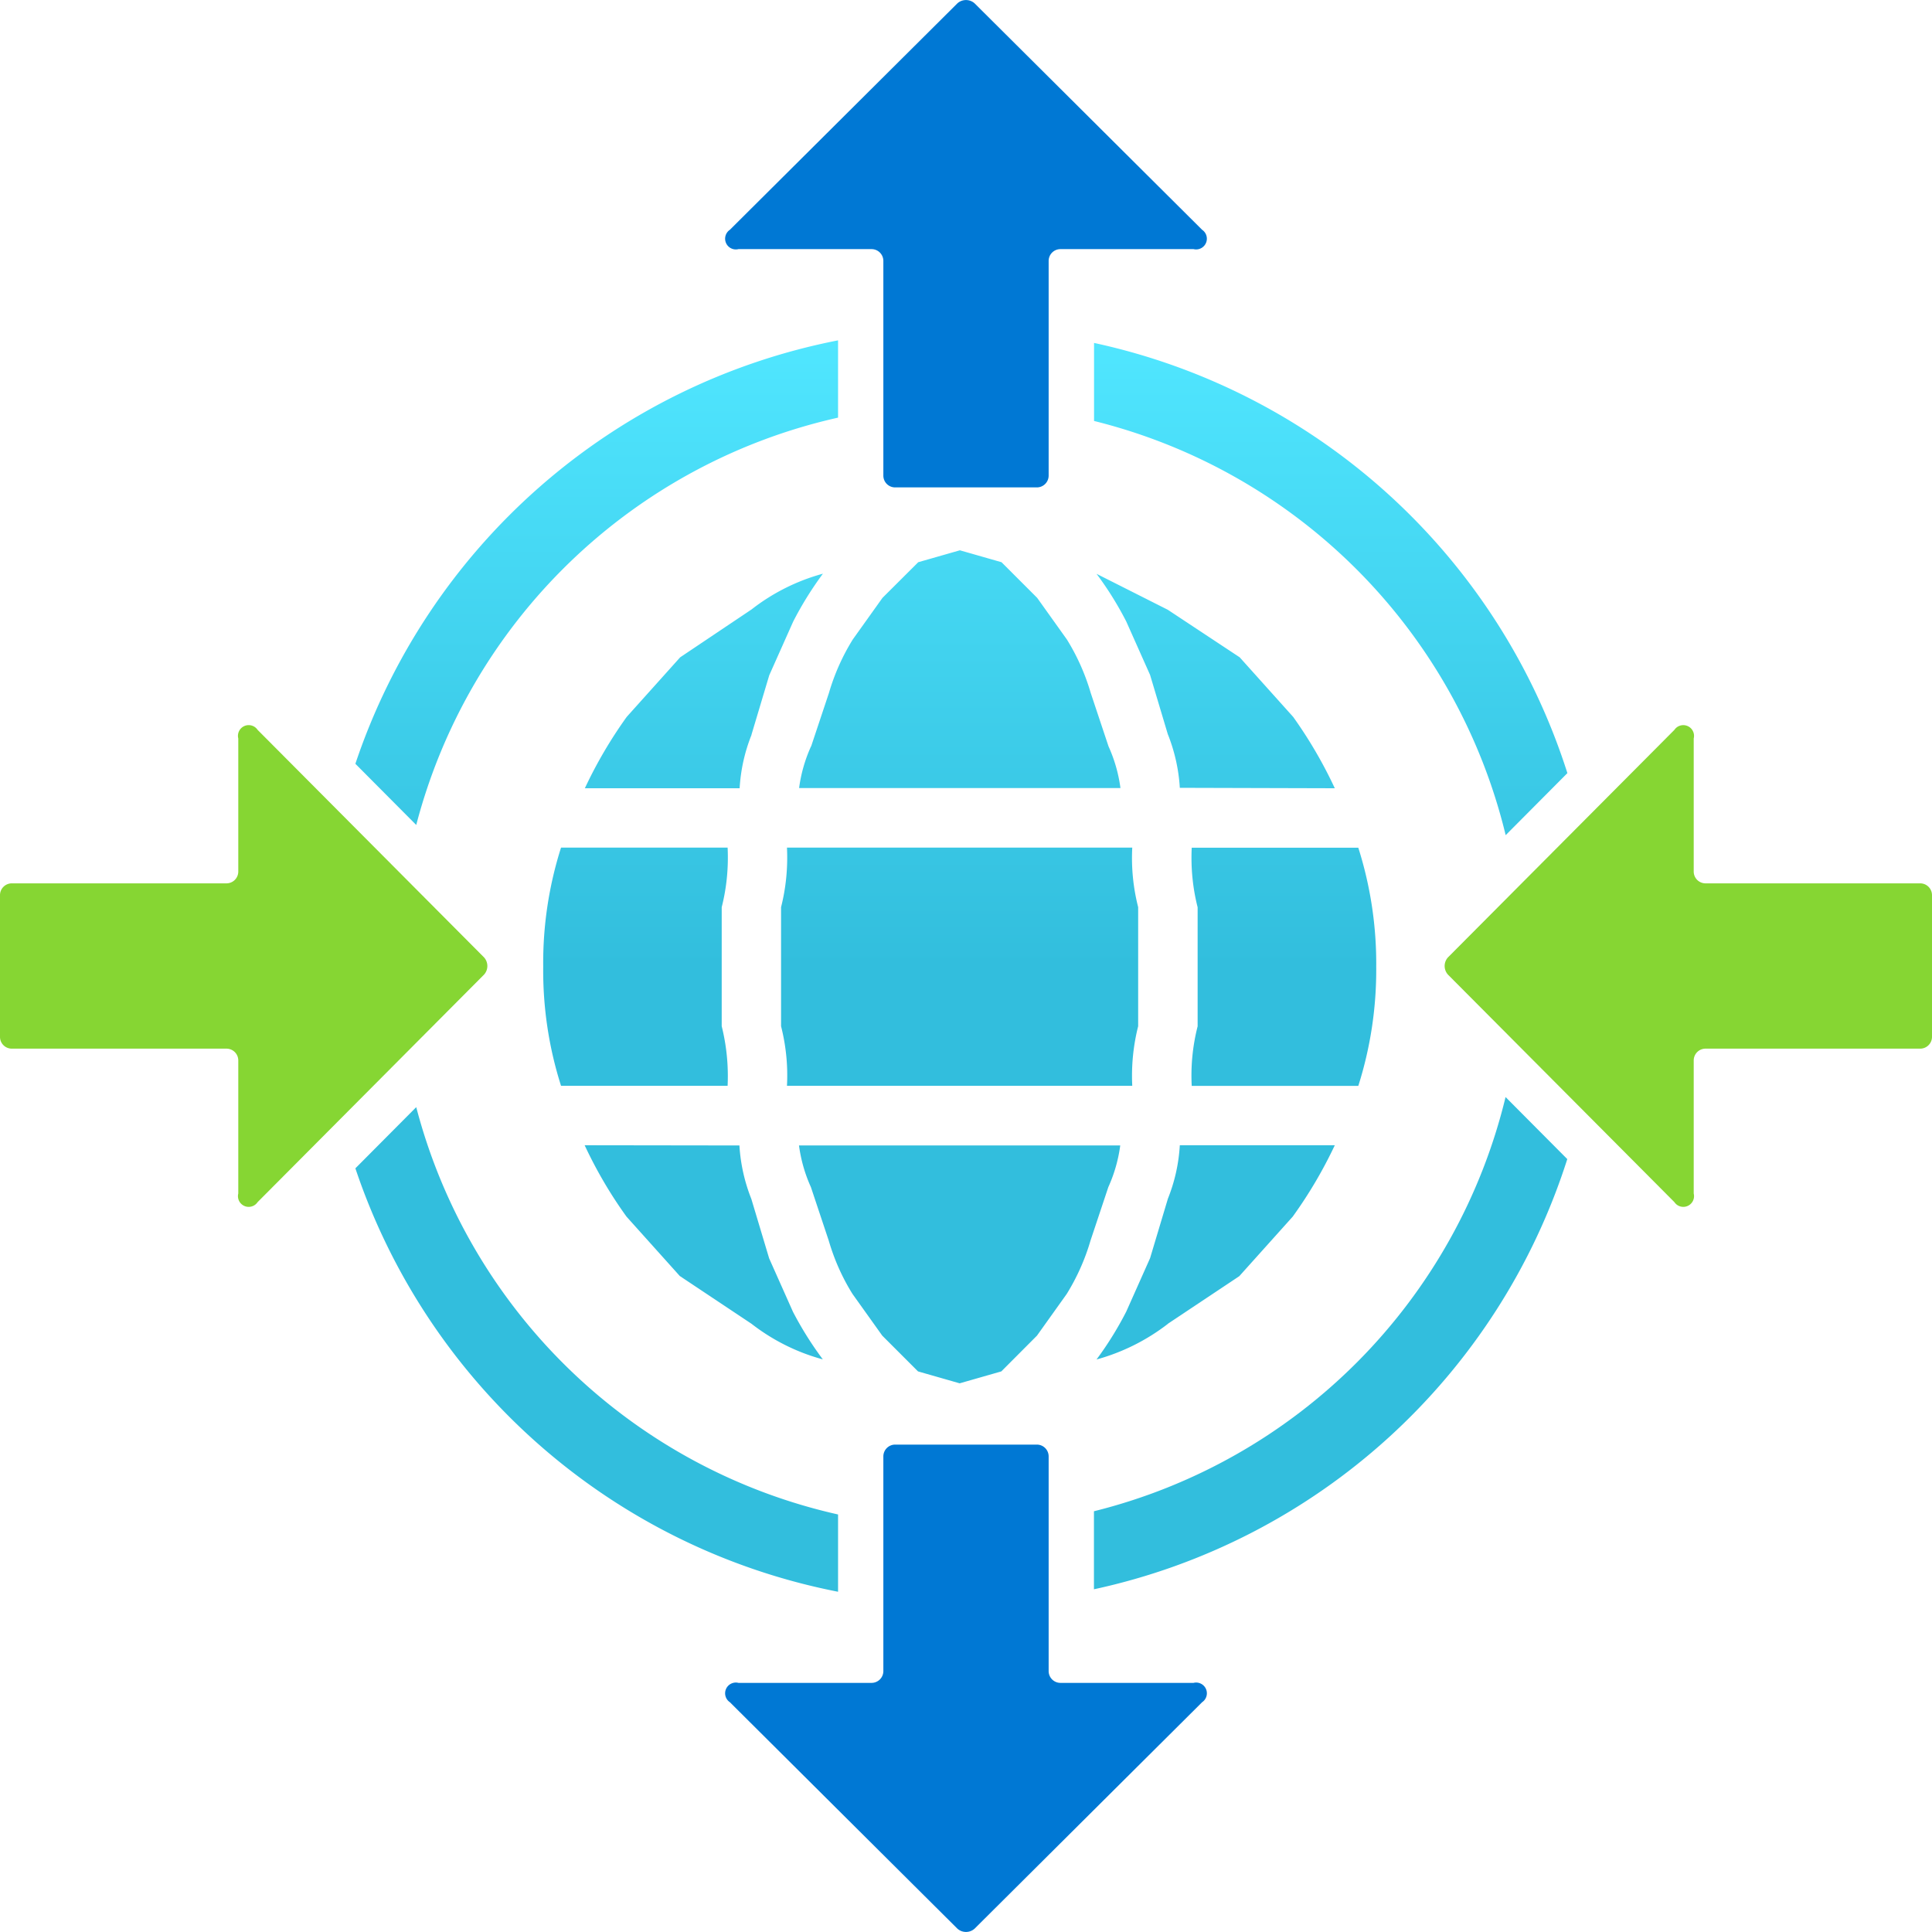 <svg xmlns="http://www.w3.org/2000/svg" viewBox="0 0 18 18"><defs><linearGradient id="a" x1="8.957" x2="8.957" y1="3.171" y2="14.829" gradientUnits="userSpaceOnUse"><stop offset="0" stop-color="#50e6ff"/><stop offset=".5" stop-color="#32bedd"/></linearGradient></defs><path fill="url(#a)" d="M10.604 9.561V8.452a1.852 1.852 0 0 1-.055-.555H7.332c.009.187-.009.374-.055.555v1.109c.046.181.065.368.055.555h3.217a1.884 1.884 0 0 1 .055-.555Zm.277-2.719c.063.159.101.327.111.498l1.444.004a4.168 4.168 0 0 0-.388-.665l-.498-.555-.67-.443-.664-.335c.105.14.197.288.277.444l.222.498.166.555Zm0 5.491.665-.443.498-.555a4.19 4.19 0 0 0 .392-.665h-1.444a1.58 1.58 0 0 1-.111.498l-.166.554-.222.498c-.08.156-.172.305-.277.446.241-.066.467-.179.665-.332Zm3.147-4.552.575-.578a5.945 5.945 0 0 0-4.41-4.008v.727a5.245 5.245 0 0 1 3.835 3.859ZM5.061 9.007c-.004.376.052.751.166 1.109h1.552a1.922 1.922 0 0 0-.055-.555V8.452c.046-.181.064-.368.055-.555H5.227c-.114.359-.17.733-.166 1.109Zm1.94-2.161.166-.555.222-.498c.08-.157.173-.306.278-.448a1.884 1.884 0 0 0-.665.333l-.665.446-.498.555c-.15.209-.281.432-.39.665h1.442a1.58 1.58 0 0 1 .111-.498Zm-.665 5.044.665.443c.198.154.424.267.665.332a3.227 3.227 0 0 1-.278-.443l-.222-.498L7 11.17a1.607 1.607 0 0 1-.111-.498l-1.442-.002c.109.233.239.456.39.665l.498.555Zm4.102-1.218H7.444c.018.134.055.265.111.388l.166.498c.051.175.125.343.222.498l.277.388.333.333.388.111.388-.111.332-.333.277-.388c.096-.155.171-.323.222-.498l.166-.498a1.38 1.38 0 0 0 .111-.388Zm-6.56-.357-.567.57a5.946 5.946 0 0 0 4.497 3.945v-.72a5.25 5.25 0 0 1-3.93-3.795Zm6.314 3.765v.727a5.947 5.947 0 0 0 4.41-4.008l-.575-.578a5.247 5.247 0 0 1-3.835 3.859ZM7.808 3.891v-.72a5.946 5.946 0 0 0-4.497 3.945l.567.57a5.247 5.247 0 0 1 3.93-3.795Zm5.014 5.116a3.564 3.564 0 0 0-.167-1.109h-1.552c-.009.187.009.374.055.555v1.109a1.852 1.852 0 0 0-.055.555h1.552c.114-.359.17-.733.167-1.109ZM7.556 6.954a1.38 1.38 0 0 0-.111.388h2.994a1.38 1.38 0 0 0-.111-.388l-.166-.498a2.022 2.022 0 0 0-.222-.498l-.277-.388-.332-.332-.388-.111-.388.111-.333.332-.277.388a2.022 2.022 0 0 0-.222.498l-.166.498Z"/><path fill="#0078d4" d="M6.88 2.321h1.24a.11.11 0 0 1 .11.11v2c0 .061.049.11.11.11h1.32a.11.11 0 0 0 .11-.11v-2a.11.11 0 0 1 .11-.11h1.24a.1.1 0 0 0 .121-.073.1.1 0 0 0-.041-.107L9.08.031a.12.12 0 0 0-.16 0L6.8 2.141a.1.1 0 0 0 .08.18Zm4.24 13.358H9.88a.11.11 0 0 1-.11-.11v-2a.11.11 0 0 0-.11-.11H8.34a.11.11 0 0 0-.11.11v2a.11.11 0 0 1-.11.11H6.88a.1.1 0 0 0-.08.18l2.12 2.11a.12.12 0 0 0 .16 0l2.12-2.11a.1.1 0 0 0-.08-.18Z"/><path fill="#86d633" d="M17.89 8.23h-2a.11.11 0 0 1-.11-.11V6.88a.1.1 0 0 0-.073-.121.1.1 0 0 0-.107.041l-2.11 2.12a.12.12 0 0 0 0 .16l2.11 2.12a.1.1 0 0 0 .18-.08V9.88a.11.11 0 0 1 .11-.11h2a.11.11 0 0 0 .11-.11V8.34a.11.11 0 0 0-.11-.11ZM2.4 6.8a.1.1 0 0 0-.18.08v1.24a.11.11 0 0 1-.11.11h-2a.11.11 0 0 0-.11.11v1.32c0 .061.049.11.11.11h2a.11.11 0 0 1 .11.11v1.24a.1.1 0 0 0 .18.08l2.11-2.12a.12.12 0 0 0 0-.16L2.4 6.8Z"/></svg>